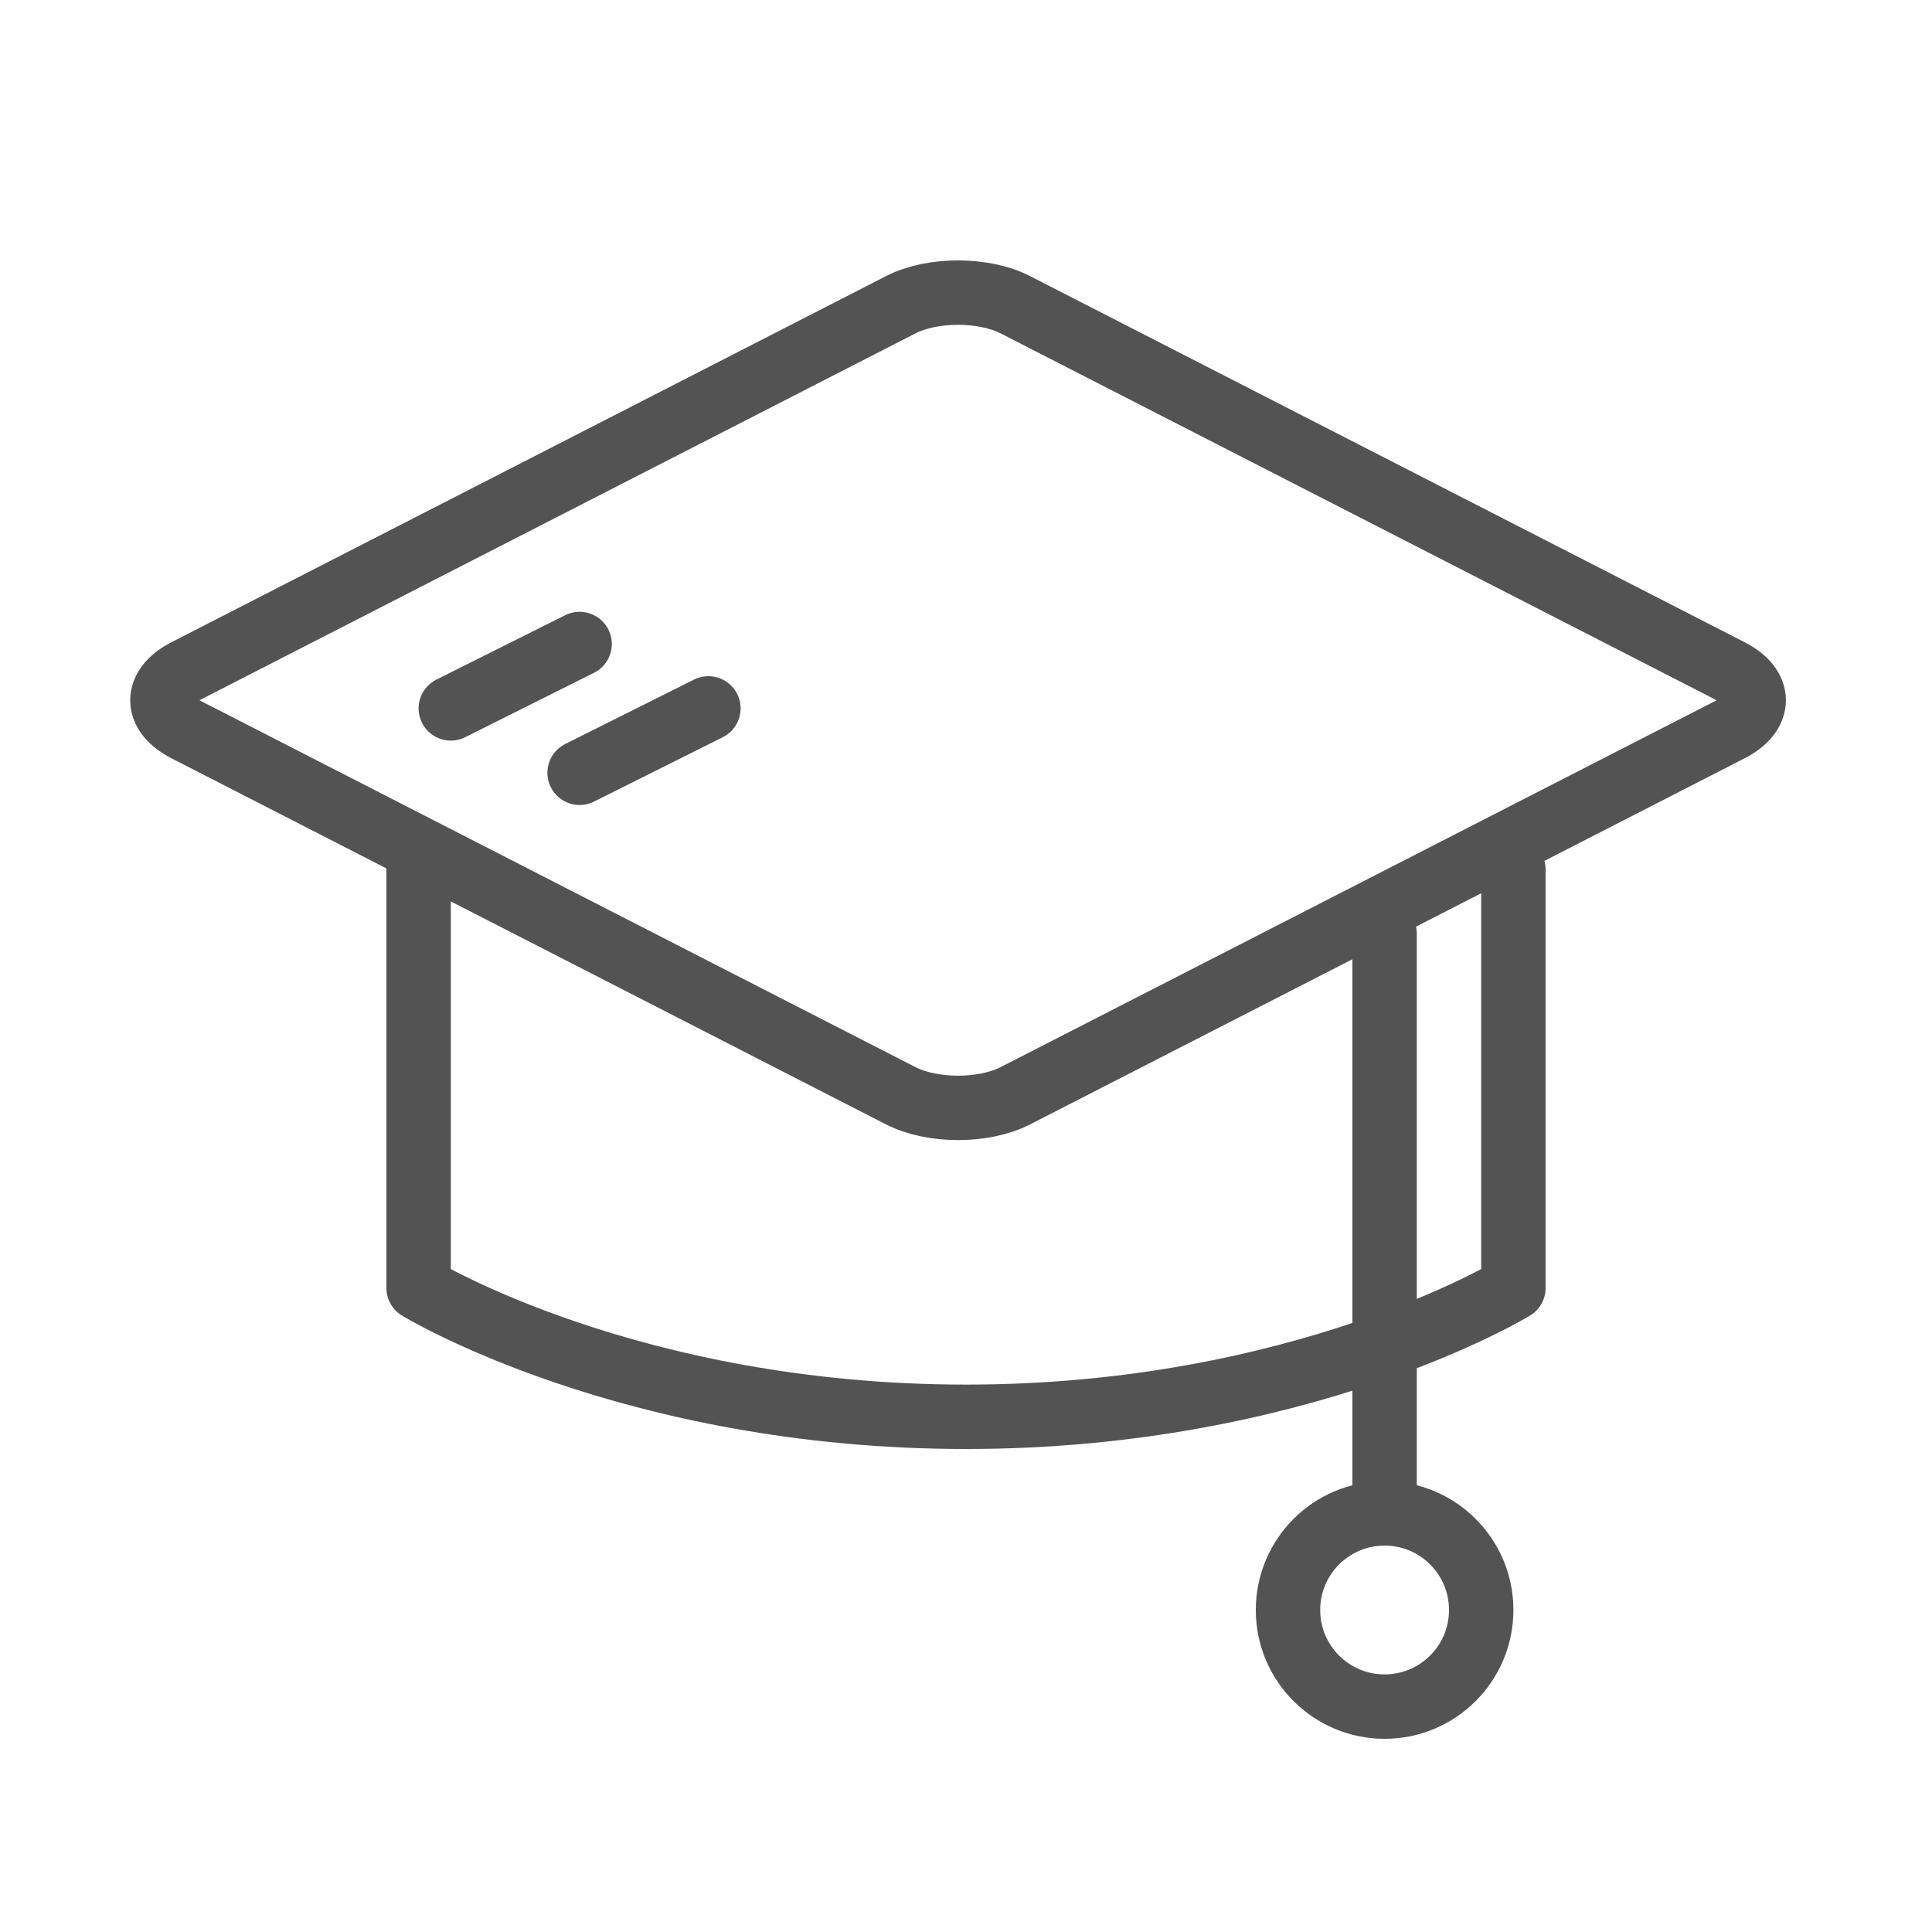 <?xml version="1.0" encoding="UTF-8" standalone="no"?>
<svg width="60px" height="60px" viewBox="0 0 60 60" version="1.1" xmlns="http://www.w3.org/2000/svg" xmlns:xlink="http://www.w3.org/1999/xlink" xmlns:sketch="http://www.bohemiancoding.com/sketch/ns">
    <!-- Generator: Sketch 3.2.2 (9983) - http://www.bohemiancoding.com/sketch -->
    <title>Education</title>
    <desc>Created with Sketch.</desc>
    <defs></defs>
    <g id="stroked" stroke="none" stroke-width="1" fill="none" fill-rule="evenodd" sketch:type="MSPage">
        <g id="Marketing" sketch:type="MSLayerGroup" transform="translate(-718, -1190)" stroke="#535353" stroke-width="2" stroke-linecap="round" stroke-linejoin="round">
            <g id="Desk" transform="translate(722, 1185)" sketch:type="MSShapeGroup">
                <path d="M8.157,10.441 C7.818,9.389 8.397,8.812 9.447,9.151 L33.179,16.803 C34.23,17.142 35.358,18.272 35.697,19.321 L43.349,43.053 C43.688,44.105 43.109,44.682 42.059,44.343 L18.327,36.691 C17.276,36.352 16.148,35.222 15.809,34.173 L8.157,10.441 Z" id="Rectangle-1623" transform="translate(25.753, 26.747) rotate(-45) translate(-25.753, -26.747) "></path>
                <path d="M39,34 L39,52" id="Line"></path>
                <circle id="Oval-1441" cx="39" cy="55" r="3"></circle>
                <path d="M10,27 L14,25" id="Line"></path>
                <path d="M14,29 L18,27" id="Line"></path>
                <path d="M43,32 L43,45 C43,45 36.447,49 26,49 C15.553,49 9,45 9,45 L9,32" id="Rectangle-1624"></path>
            </g>
        </g>
    </g>
</svg>